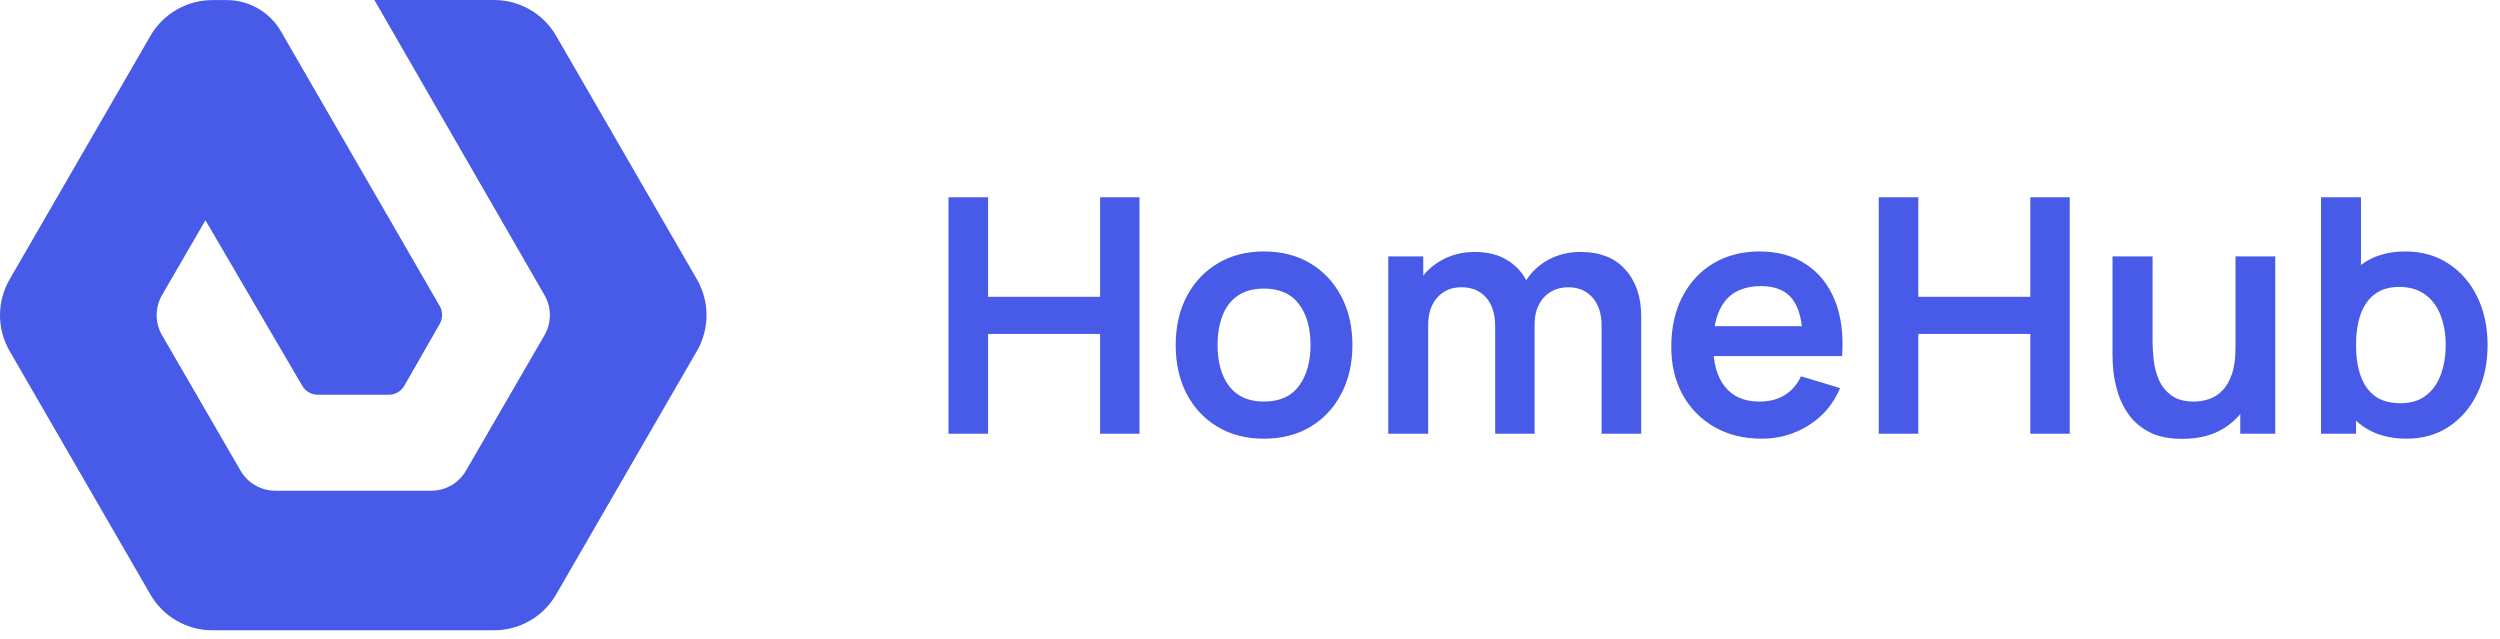 <svg width="137" height="35" viewBox="0 0 137 35" fill="none" xmlns="http://www.w3.org/2000/svg">
<path d="M29.84 16.174C30.031 16.508 30.132 16.886 30.132 17.27C30.132 17.654 30.031 18.032 29.84 18.366L25.531 25.799C25.338 26.131 25.062 26.406 24.73 26.598C24.398 26.789 24.021 26.89 23.637 26.891L15.066 26.891C14.685 26.888 14.311 26.785 13.982 26.594C13.652 26.403 13.378 26.128 13.187 25.799L8.878 18.366C8.687 18.032 8.586 17.654 8.586 17.27C8.586 16.886 8.687 16.508 8.878 16.174L11.258 12.07L16.555 21.128C16.642 21.282 16.769 21.411 16.923 21.5C17.077 21.589 17.252 21.635 17.43 21.633L21.288 21.633C21.466 21.635 21.641 21.589 21.795 21.5C21.949 21.411 22.076 21.282 22.163 21.128L24.092 17.76C24.18 17.609 24.226 17.437 24.226 17.262C24.226 17.088 24.18 16.916 24.092 16.765L15.397 1.72C15.096 1.199 14.662 0.765 14.14 0.464C13.618 0.163 13.026 0.004 12.423 0.004L11.644 0.004C10.954 0.004 10.277 0.185 9.68 0.53C9.082 0.874 8.586 1.37 8.242 1.967L0.527 15.31C0.182 15.907 -7.84862e-07 16.584 -7.54727e-07 17.274C-7.24593e-07 17.963 0.182 18.64 0.527 19.237L8.242 32.58C8.587 33.177 9.083 33.672 9.68 34.016C10.278 34.36 10.955 34.541 11.644 34.54L27.074 34.54C27.764 34.54 28.441 34.359 29.038 34.014C29.636 33.67 30.131 33.174 30.476 32.577L38.191 19.233C38.536 18.637 38.718 17.959 38.718 17.27C38.718 16.581 38.536 15.903 38.191 15.306L30.476 1.963C30.131 1.366 29.636 0.87 29.038 0.526C28.441 0.181 27.764 -0 27.074 3.09408e-06L20.516 3.38073e-06L29.84 16.174Z" fill="#475BE8"/>
<path d="M51.978 23.77V10.81H54.147V16.264H60.285V10.81H62.445V23.77H60.285V18.298H54.147V23.77H51.978ZM69.261 24.04C68.289 24.04 67.44 23.821 66.714 23.383C65.988 22.945 65.424 22.342 65.022 21.574C64.626 20.8 64.428 19.912 64.428 18.91C64.428 17.89 64.632 16.996 65.04 16.228C65.448 15.46 66.015 14.86 66.741 14.428C67.467 13.996 68.307 13.78 69.261 13.78C70.239 13.78 71.091 13.999 71.817 14.437C72.543 14.875 73.107 15.481 73.509 16.255C73.911 17.023 74.112 17.908 74.112 18.91C74.112 19.918 73.908 20.809 73.5 21.583C73.098 22.351 72.534 22.954 71.808 23.392C71.082 23.824 70.233 24.04 69.261 24.04ZM69.261 22.006C70.125 22.006 70.767 21.718 71.187 21.142C71.607 20.566 71.817 19.822 71.817 18.91C71.817 17.968 71.604 17.218 71.178 16.66C70.752 16.096 70.113 15.814 69.261 15.814C68.679 15.814 68.199 15.946 67.821 16.21C67.449 16.468 67.173 16.831 66.993 17.299C66.813 17.761 66.723 18.298 66.723 18.91C66.723 19.852 66.936 20.605 67.362 21.169C67.794 21.727 68.427 22.006 69.261 22.006ZM87.768 23.77V17.866C87.768 17.2 87.603 16.681 87.273 16.309C86.943 15.931 86.496 15.742 85.932 15.742C85.584 15.742 85.272 15.823 84.996 15.985C84.72 16.141 84.501 16.375 84.339 16.687C84.177 16.993 84.096 17.359 84.096 17.785L83.133 17.218C83.127 16.546 83.277 15.955 83.583 15.445C83.895 14.929 84.315 14.527 84.843 14.239C85.371 13.951 85.959 13.807 86.607 13.807C87.681 13.807 88.503 14.131 89.073 14.779C89.649 15.421 89.937 16.267 89.937 17.317V23.77H87.768ZM76.077 23.77V14.05H77.994V17.065H78.264V23.77H76.077ZM81.936 23.77V17.893C81.936 17.215 81.771 16.687 81.441 16.309C81.111 15.931 80.661 15.742 80.091 15.742C79.539 15.742 79.095 15.931 78.759 16.309C78.429 16.687 78.264 17.179 78.264 17.785L77.292 17.137C77.292 16.507 77.448 15.94 77.76 15.436C78.072 14.932 78.492 14.536 79.02 14.248C79.554 13.954 80.151 13.807 80.811 13.807C81.537 13.807 82.143 13.963 82.629 14.275C83.121 14.581 83.487 15.001 83.727 15.535C83.973 16.063 84.096 16.66 84.096 17.326V23.77H81.936ZM96.545 24.04C95.561 24.04 94.697 23.827 93.953 23.401C93.209 22.975 92.627 22.384 92.207 21.628C91.793 20.872 91.586 20.002 91.586 19.018C91.586 17.956 91.79 17.035 92.198 16.255C92.606 15.469 93.173 14.86 93.899 14.428C94.625 13.996 95.465 13.78 96.419 13.78C97.427 13.78 98.282 14.017 98.984 14.491C99.692 14.959 100.217 15.622 100.559 16.48C100.901 17.338 101.03 18.349 100.946 19.513H98.795V18.721C98.789 17.665 98.603 16.894 98.237 16.408C97.871 15.922 97.295 15.679 96.509 15.679C95.621 15.679 94.961 15.955 94.529 16.507C94.097 17.053 93.881 17.854 93.881 18.91C93.881 19.894 94.097 20.656 94.529 21.196C94.961 21.736 95.591 22.006 96.419 22.006C96.953 22.006 97.412 21.889 97.796 21.655C98.186 21.415 98.486 21.07 98.696 20.62L100.838 21.268C100.466 22.144 99.89 22.825 99.11 23.311C98.336 23.797 97.481 24.04 96.545 24.04ZM93.197 19.513V17.875H99.884V19.513H93.197ZM102.955 23.77V10.81H105.124V16.264H111.262V10.81H113.422V23.77H111.262V18.298H105.124V23.77H102.955ZM119.59 24.049C118.87 24.049 118.276 23.929 117.808 23.689C117.34 23.449 116.968 23.143 116.692 22.771C116.416 22.399 116.212 22.003 116.08 21.583C115.948 21.163 115.861 20.767 115.819 20.395C115.783 20.017 115.765 19.711 115.765 19.477V14.05H117.961V18.73C117.961 19.03 117.982 19.369 118.024 19.747C118.066 20.119 118.162 20.479 118.312 20.827C118.468 21.169 118.696 21.451 118.996 21.673C119.302 21.895 119.713 22.006 120.229 22.006C120.505 22.006 120.778 21.961 121.048 21.871C121.318 21.781 121.561 21.628 121.777 21.412C121.999 21.19 122.176 20.887 122.308 20.503C122.44 20.119 122.506 19.633 122.506 19.045L123.793 19.594C123.793 20.422 123.631 21.172 123.307 21.844C122.989 22.516 122.518 23.053 121.894 23.455C121.27 23.851 120.502 24.049 119.59 24.049ZM122.767 23.77V20.755H122.506V14.05H124.684V23.77H122.767ZM131.883 24.04C130.935 24.04 130.14 23.815 129.498 23.365C128.856 22.915 128.373 22.303 128.049 21.529C127.725 20.749 127.563 19.876 127.563 18.91C127.563 17.932 127.725 17.056 128.049 16.282C128.373 15.508 128.847 14.899 129.471 14.455C130.101 14.005 130.878 13.78 131.802 13.78C132.72 13.78 133.515 14.005 134.187 14.455C134.865 14.899 135.39 15.508 135.762 16.282C136.134 17.05 136.32 17.926 136.32 18.91C136.32 19.882 136.137 20.755 135.771 21.529C135.405 22.303 134.889 22.915 134.223 23.365C133.557 23.815 132.777 24.04 131.883 24.04ZM127.194 23.77V10.81H129.381V16.948H129.111V23.77H127.194ZM131.55 22.096C132.114 22.096 132.579 21.955 132.945 21.673C133.311 21.391 133.581 21.01 133.755 20.53C133.935 20.044 134.025 19.504 134.025 18.91C134.025 18.322 133.935 17.788 133.755 17.308C133.575 16.822 133.296 16.438 132.918 16.156C132.54 15.868 132.06 15.724 131.478 15.724C130.926 15.724 130.476 15.859 130.128 16.129C129.78 16.393 129.522 16.765 129.354 17.245C129.192 17.719 129.111 18.274 129.111 18.91C129.111 19.54 129.192 20.095 129.354 20.575C129.522 21.055 129.783 21.43 130.137 21.7C130.497 21.964 130.968 22.096 131.55 22.096Z" fill="#475BE8"/>
</svg>
